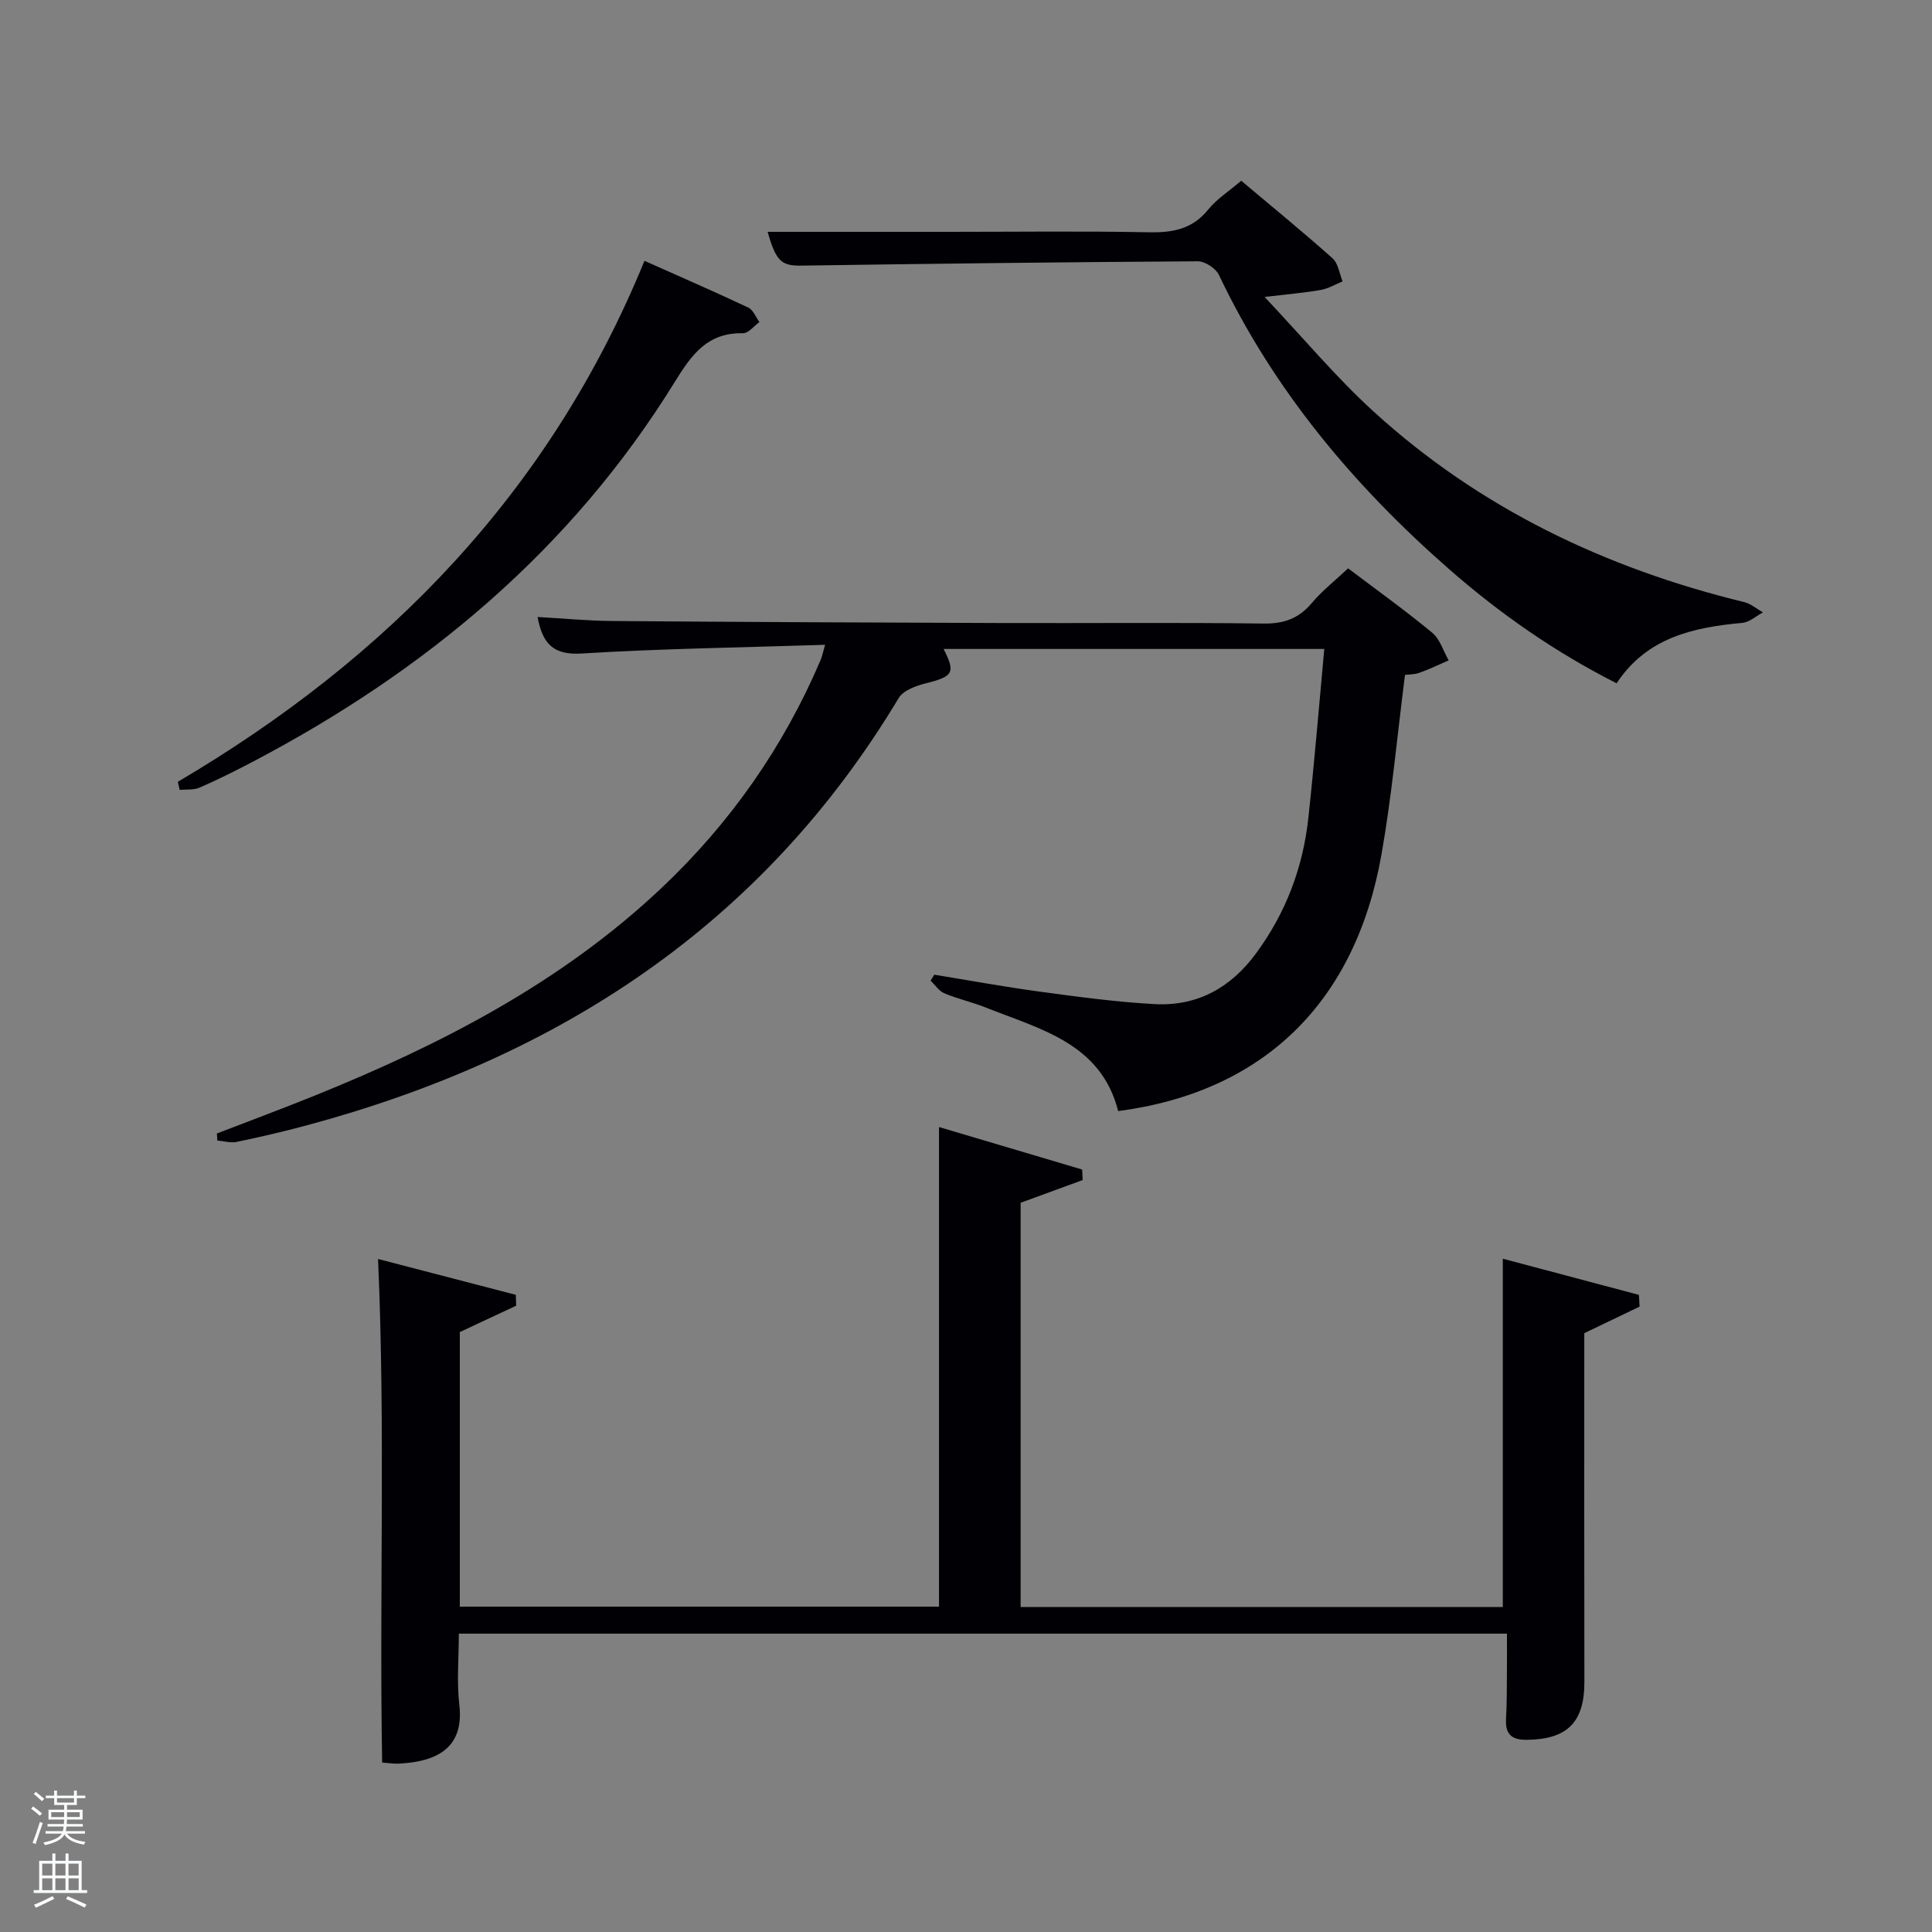 <svg enable-background="new 0 0 400 400" viewBox="0 0 400 400" xmlns="http://www.w3.org/2000/svg"><rect x="0" y="0" width="400" height="400" fill="#808080" stroke="none"/><path d="m6.44 374.46.42-.45c.65.47 1.27.95 1.85 1.44l-.45.49c-.65-.56-1.25-1.06-1.82-1.48m.93 7.33-.63-.26c.55-1.36 1.05-2.8 1.52-4.33.19.1.38.19.59.27-.46 1.29-.95 2.73-1.48 4.32m-.38-10.38.44-.42c.43.34 1.01.82 1.74 1.44l-.49.49c-.53-.51-1.09-1.01-1.69-1.51m2.5.35h1.72v-1.04h.59v1.04h3.52v-1.04h.59v1.04h1.75v.53h-1.75v1.42h-2.03v.97h3.22v2.03h-3.24c0 .35-.01.66-.03.93h3.32v.53h-3.37c-.03.27-.08.58-.15.94h3.96v.53h-3.71c.67.92 1.93 1.48 3.79 1.68-.13.24-.23.44-.29.59-2.13-.38-3.48-1.08-4.04-2.12-.43.97-1.77 1.72-4.03 2.23-.09-.19-.2-.37-.33-.55 2.1-.42 3.37-1.03 3.81-1.83h-3.36v-.53h3.58c.08-.29.13-.61.16-.94h-3.33v-.53h3.39c.02-.27.04-.58.04-.93h-3.23v-2.03h3.25v-.97h-2.07v-1.42h-1.73zm1.12 3.44v1h2.65c.01-.3.02-.44.02-.4v-.25-.35zm1.19-2h3.52v-.91h-3.52zm4.71 2h-2.63v.59c0 .15-.01.28-.01.4h2.64z" fill="#fafbfc"/><path d="m13.56 383.74h.63v1.52h2.72v6.07h1.13v.6h-11.06v-.6h1.13v-6.07h2.73v-1.52h.63v1.52h2.1v-1.52zm-2.69 8.83.38.56c-1.24.63-2.53 1.25-3.85 1.85-.1-.21-.21-.42-.34-.63 1.36-.55 2.63-1.15 3.81-1.78m-2.13-4.27h2.1v-2.45h-2.1zm0 3.04h2.1v-2.46h-2.1zm2.72-3.04h2.1v-2.45h-2.1zm0 3.04h2.1v-2.46h-2.1zm6.07 3.6c-1.41-.71-2.7-1.3-3.86-1.78l.35-.56c1.45.62 2.75 1.19 3.88 1.72zm-1.25-9.09h-2.1v2.45h2.1zm-2.09 5.49h2.1v-2.46h-2.1z" fill="#fafbfc"/><g fill="#010105"><path d="m78.27 260.66c9.26 2.41 18.89 4.91 28.52 7.42.03.75.05 1.5.08 2.25-3.79 1.77-7.57 3.54-11.67 5.46v56.85h99.21c0-32.89 0-65.75 0-99.3 9.9 2.94 19.77 5.87 29.64 8.8.03.73.06 1.45.1 2.18-4.16 1.52-8.32 3.05-12.84 4.7v83.69h99.83c0-23.72 0-47.54 0-72.11 9.08 2.42 18.63 4.95 28.18 7.49.05.81.1 1.62.14 2.43-3.71 1.78-7.42 3.57-11.45 5.5 0 23.85-.03 48 .02 72.15.02 8.4-3.51 11.93-11.87 12.04-3.3.04-4.53-1.22-4.35-4.4.17-2.99.16-6 .18-8.99.03-2.79.01-5.58.01-8.59-72.42 0-144.35 0-217 0 0 4.92-.46 9.9.1 14.76 1.05 9.09-4.91 11.77-12.53 12.15-.98.05-1.97-.12-3.45-.22-.61-34.56.7-69.11-.85-104.26z"/><path d="m44.9 234.68c6.73-2.6 13.49-5.11 20.17-7.81 26.22-10.59 51.14-23.41 71.92-43.05 14.21-13.43 25.22-29.14 32.9-47.15.31-.72.45-1.51.94-3.17-17.16.56-33.79.78-50.37 1.8-5.83.36-8.11-1.91-9.16-7.56 5.24.29 10.3.79 15.37.83 26.82.21 53.64.33 80.46.42 18.16.06 36.32-.13 54.48.11 4.22.06 7.28-1.04 9.98-4.25 2.12-2.52 4.77-4.59 7.52-7.18 5.91 4.47 11.83 8.71 17.43 13.34 1.61 1.33 2.28 3.78 3.39 5.71-2.01.87-3.98 1.84-6.04 2.57-1.05.38-2.24.34-3 .44-1.62 12.63-2.72 25.03-4.88 37.24-5.44 30.69-24.49 49.12-54.5 53.07-3.58-14.08-16.18-16.96-27.49-21.47-2.78-1.11-5.74-1.76-8.49-2.91-1.12-.47-1.91-1.72-2.86-2.62.25-.41.51-.83.76-1.24 7.31 1.19 14.6 2.53 21.93 3.52 7.89 1.06 15.8 2.15 23.74 2.57 8.74.46 15.66-3.33 20.91-10.45 6.19-8.39 9.74-17.76 10.86-28.02 1.26-11.53 2.2-23.09 3.31-35.06-26.77 0-52.84 0-78.82 0 2.5 4.95 2.02 5.68-3.7 7.12-2.03.51-4.65 1.46-5.6 3.05-28.22 47.04-70.52 74.47-122.55 88.46-4.8 1.29-9.65 2.42-14.51 3.43-1.26.26-2.67-.17-4.01-.29-.01-.47-.05-.96-.09-1.45z"/><path d="m158.93 48h37.43c13.83 0 27.66-.18 41.48.09 4.95.1 9.03-.63 12.32-4.72 1.74-2.16 4.22-3.72 6.82-5.95 6.34 5.34 12.75 10.57 18.92 16.07 1.17 1.05 1.41 3.15 2.07 4.77-1.49.61-2.92 1.48-4.47 1.76-3.25.58-6.55.85-11.68 1.46 8.01 8.49 14.79 16.63 22.54 23.7 21.97 20.04 48 32.47 76.76 39.48 1.38.34 2.59 1.4 3.88 2.13-1.41.75-2.77 2.02-4.24 2.16-10.19.95-19.78 3.01-26.06 12.52-12.76-6.46-24.16-14.42-34.69-23.64-19.73-17.28-36.3-37.04-47.65-60.92-.65-1.36-2.87-2.81-4.35-2.81-27.3.16-54.6.49-81.9.89-4.29.09-5.42-.79-7.18-6.99z"/><path d="m36.82 161.86c43.45-25.6 77.05-60.02 96.61-107.86 7.4 3.3 14.51 6.39 21.51 9.69 1.01.47 1.54 1.97 2.29 2.99-1.13.81-2.28 2.33-3.4 2.31-7.32-.15-10.58 4.34-14.1 10.04-21.46 34.8-51.73 59.99-87.64 78.81-3.54 1.85-7.12 3.64-10.78 5.23-1.21.53-2.73.33-4.11.47-.13-.57-.26-1.13-.38-1.68z"/></g></svg>